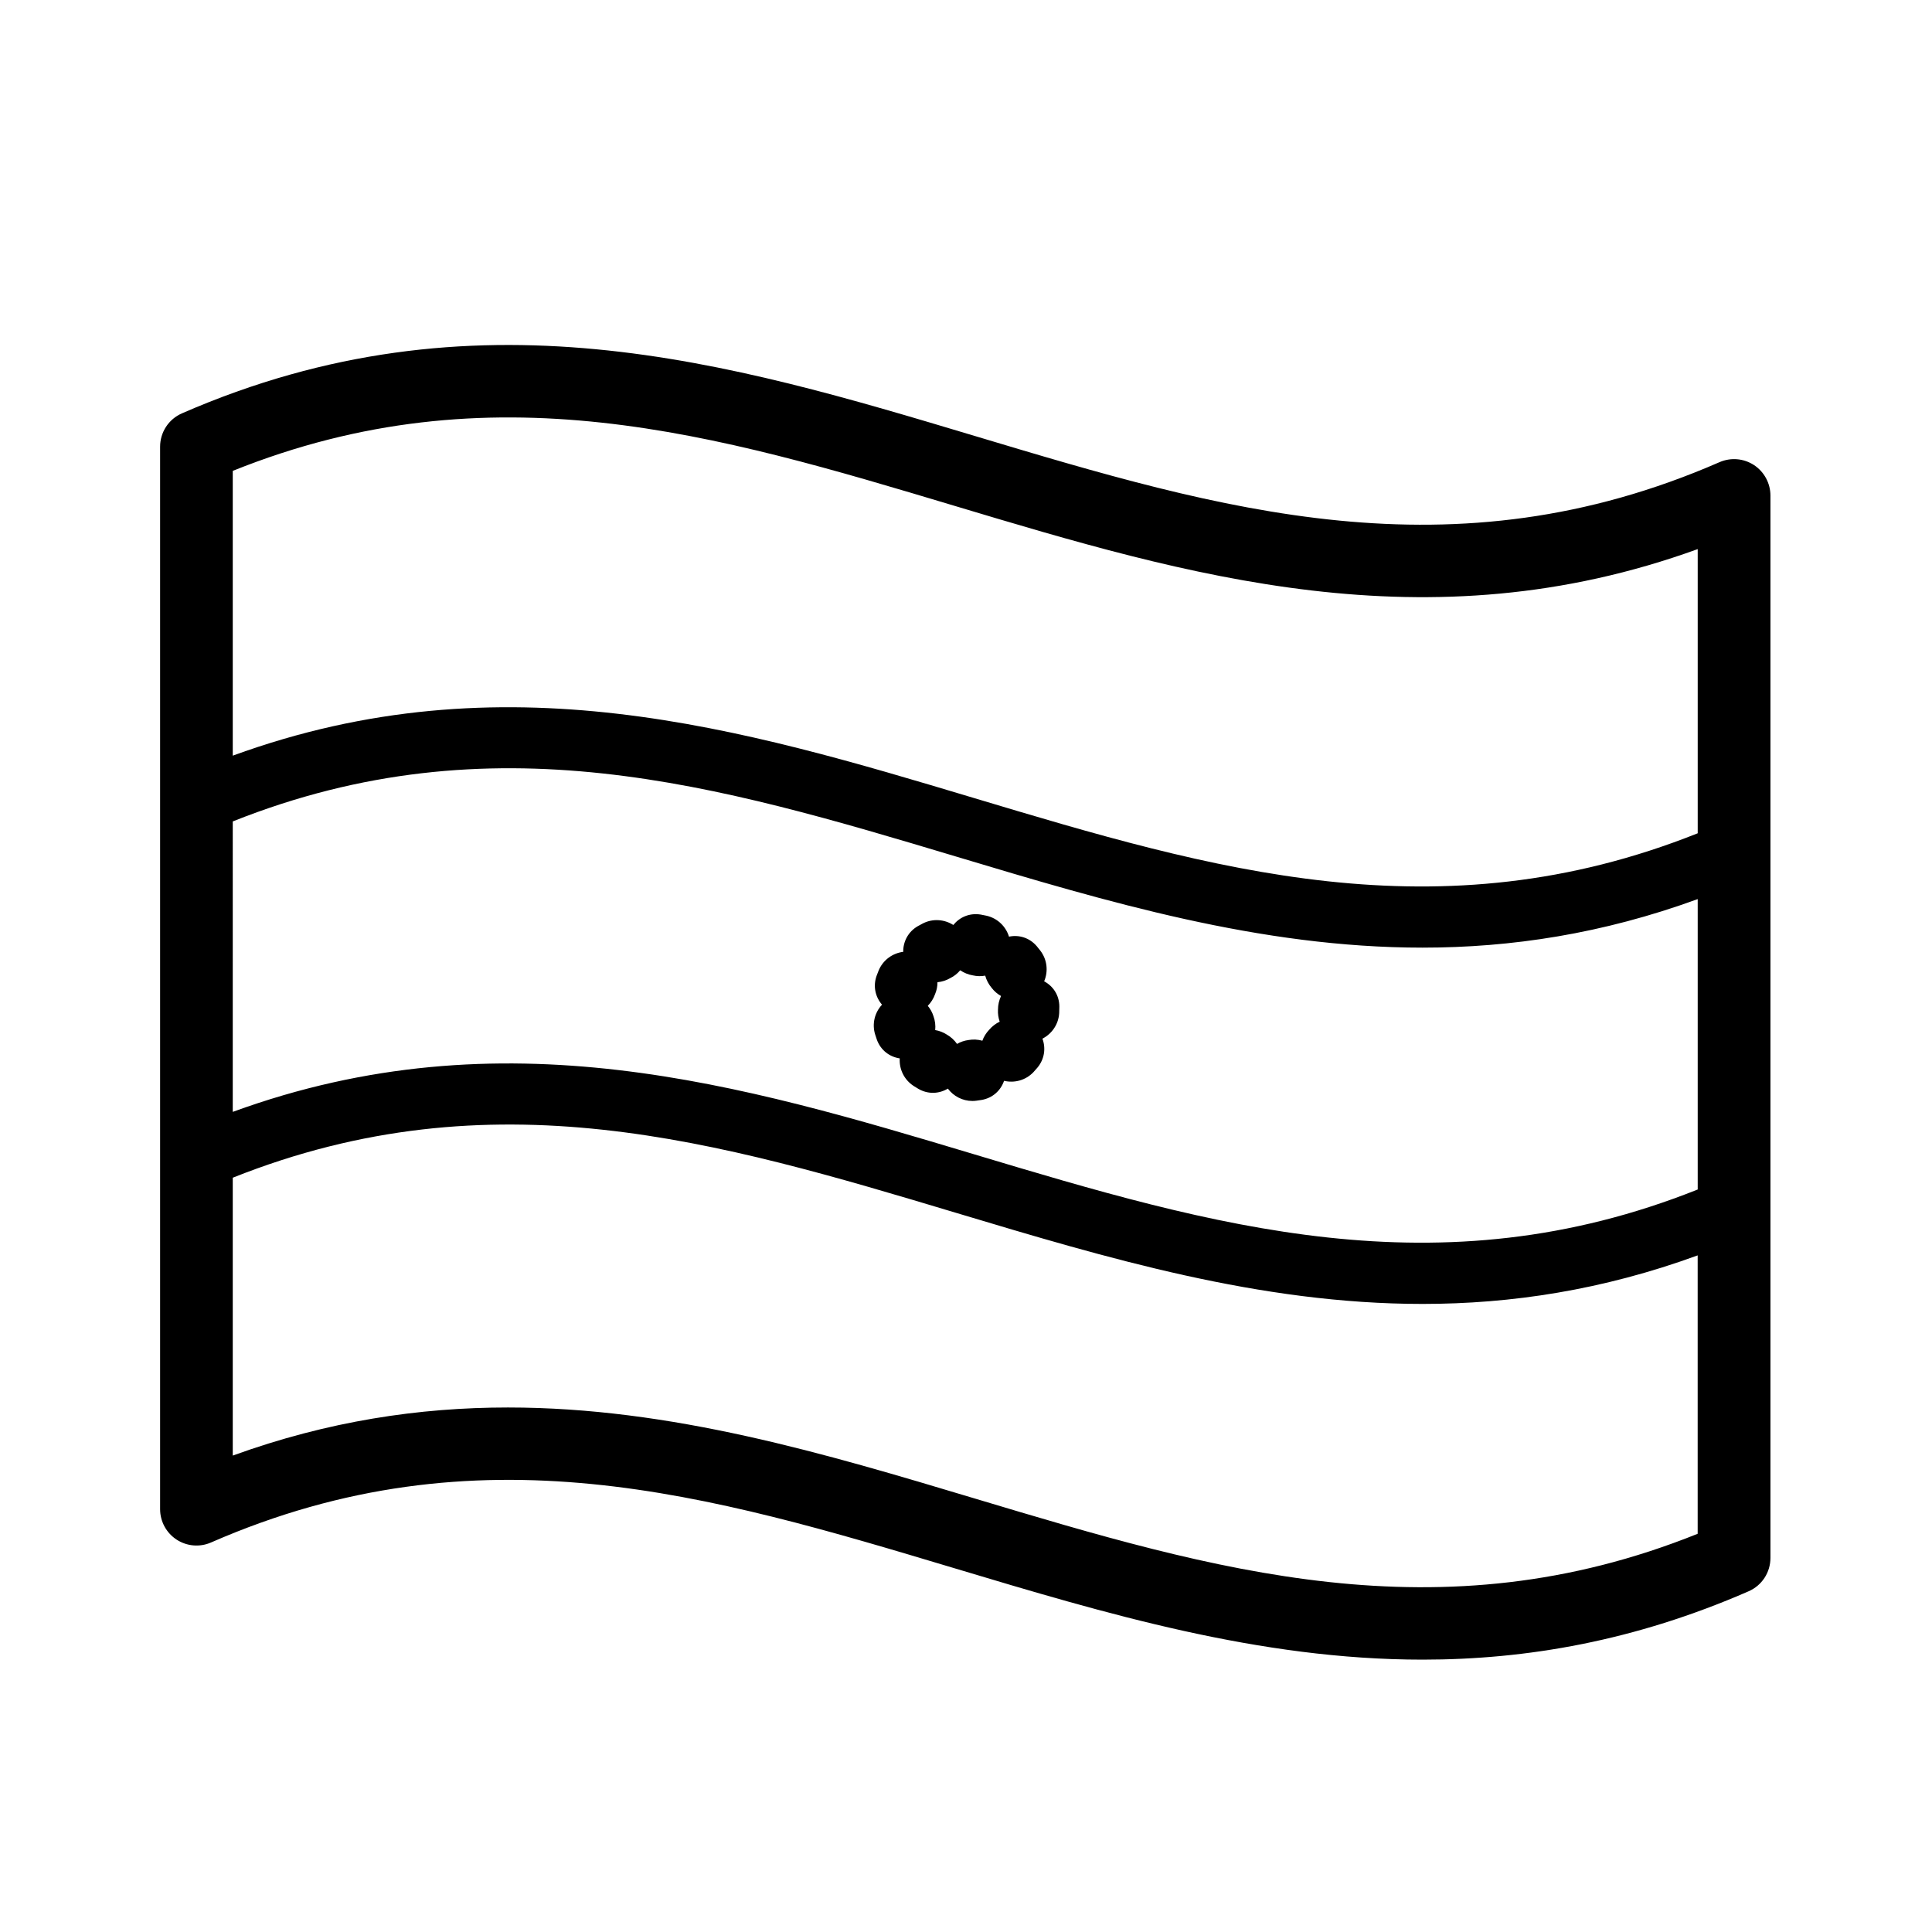 <?xml version="1.0" encoding="utf-8"?>
<!-- Generator: Adobe Illustrator 24.2.1, SVG Export Plug-In . SVG Version: 6.00 Build 0)  -->
<svg version="1.1" id="Layer_1" xmlns="http://www.w3.org/2000/svg" xmlns:xlink="http://www.w3.org/1999/xlink" x="0px" y="0px"
	 viewBox="0 0 50.5 50.5" style="enable-background:new 0 0 50.5 50.5;" xml:space="preserve">
<path d="M45.847,12.156c-0.269-0.175-0.605-0.204-0.9-0.076c-7.003,3.055-13.045,1.242-19.443-0.677
	c-6.445-1.933-13.109-3.932-20.749-0.598c-0.346,0.151-0.57,0.493-0.57,0.871v27.772c0,0.32,0.162,0.619,0.43,0.795
	c0.269,0.176,0.608,0.204,0.9,0.076c7-3.058,13.044-1.243,19.443,0.676c3.937,1.181,7.954,2.386,12.226,2.386
	c2.723,0,5.55-0.489,8.523-1.787c0.347-0.151,0.57-0.493,0.57-0.871V12.951C46.276,12.631,46.114,12.332,45.847,12.156z
	 M6.084,21.471c6.784-2.704,12.684-0.948,18.917,0.921c3.923,1.177,7.928,2.378,12.183,2.378c2.314,0,4.703-0.36,7.192-1.269v7.591
	c-6.781,2.704-12.683,0.95-18.916-0.921c-6.059-1.817-12.313-3.687-19.376-1.108V21.471z M24.957,13.224
	c6.067,1.82,12.333,3.698,19.419,1.129v7.428c-6.781,2.704-12.683,0.95-18.916-0.921c-6.059-1.817-12.313-3.686-19.376-1.108v-7.444
	C12.844,9.591,18.732,11.357,24.957,13.224z M25.503,39.176c-3.936-1.181-7.954-2.386-12.226-2.386
	c-2.314,0-4.703,0.354-7.193,1.257v-7.263C12.868,28.08,18.768,29.835,25,31.705c3.923,1.177,7.928,2.378,12.183,2.378
	c2.314,0,4.703-0.36,7.192-1.269v7.277C37.617,42.809,31.727,41.042,25.503,39.176z M22.878,27.049l0.042,0.126
	c0.1,0.277,0.331,0.45,0.598,0.49c-0.017,0.278,0.112,0.557,0.363,0.72l0.124,0.076c0.253,0.147,0.542,0.132,0.771-0.006
	c0.147,0.198,0.384,0.323,0.642,0.323c0.034,0,0.068-0.002,0.103-0.007l0.137-0.02c0.289-0.05,0.5-0.246,0.587-0.5
	c0.27,0.064,0.561-0.012,0.765-0.223c0.037-0.039,0.072-0.079,0.106-0.12c0.187-0.223,0.224-0.509,0.132-0.759
	c0.246-0.125,0.421-0.374,0.438-0.669l0.004-0.168c0-0.295-0.16-0.535-0.397-0.662c0.11-0.258,0.082-0.567-0.103-0.805l-0.089-0.111
	c-0.188-0.222-0.464-0.306-0.727-0.251c-0.081-0.265-0.298-0.481-0.587-0.547l-0.15-0.03c-0.293-0.048-0.551,0.066-0.719,0.272
	c-0.229-0.147-0.53-0.174-0.791-0.043l-0.137,0.074c-0.253,0.146-0.384,0.404-0.381,0.671c-0.274,0.034-0.524,0.209-0.64,0.482
	l-0.056,0.145c-0.097,0.273-0.032,0.552,0.142,0.754C22.864,26.465,22.786,26.764,22.878,27.049z M24.441,25.987
	c0.044-0.103,0.064-0.209,0.063-0.313c0.116-0.011,0.231-0.047,0.336-0.108c0.103-0.051,0.189-0.121,0.258-0.204
	c0.098,0.066,0.21,0.113,0.33,0.133c0.11,0.025,0.221,0.027,0.324,0.007c0.032,0.116,0.089,0.226,0.17,0.321
	c0.068,0.089,0.152,0.16,0.244,0.211c-0.051,0.11-0.08,0.232-0.08,0.357c-0.006,0.11,0.011,0.216,0.045,0.314
	c-0.104,0.05-0.199,0.122-0.277,0.214c-0.08,0.084-0.139,0.181-0.176,0.284c-0.116-0.032-0.239-0.04-0.361-0.018
	c-0.11,0.014-0.212,0.05-0.301,0.102c-0.068-0.097-0.158-0.181-0.265-0.243c-0.096-0.062-0.199-0.101-0.306-0.119
	c0.012-0.121-0.002-0.245-0.045-0.362c-0.032-0.103-0.084-0.194-0.149-0.272C24.335,26.206,24.4,26.103,24.441,25.987z"/>
</svg>
